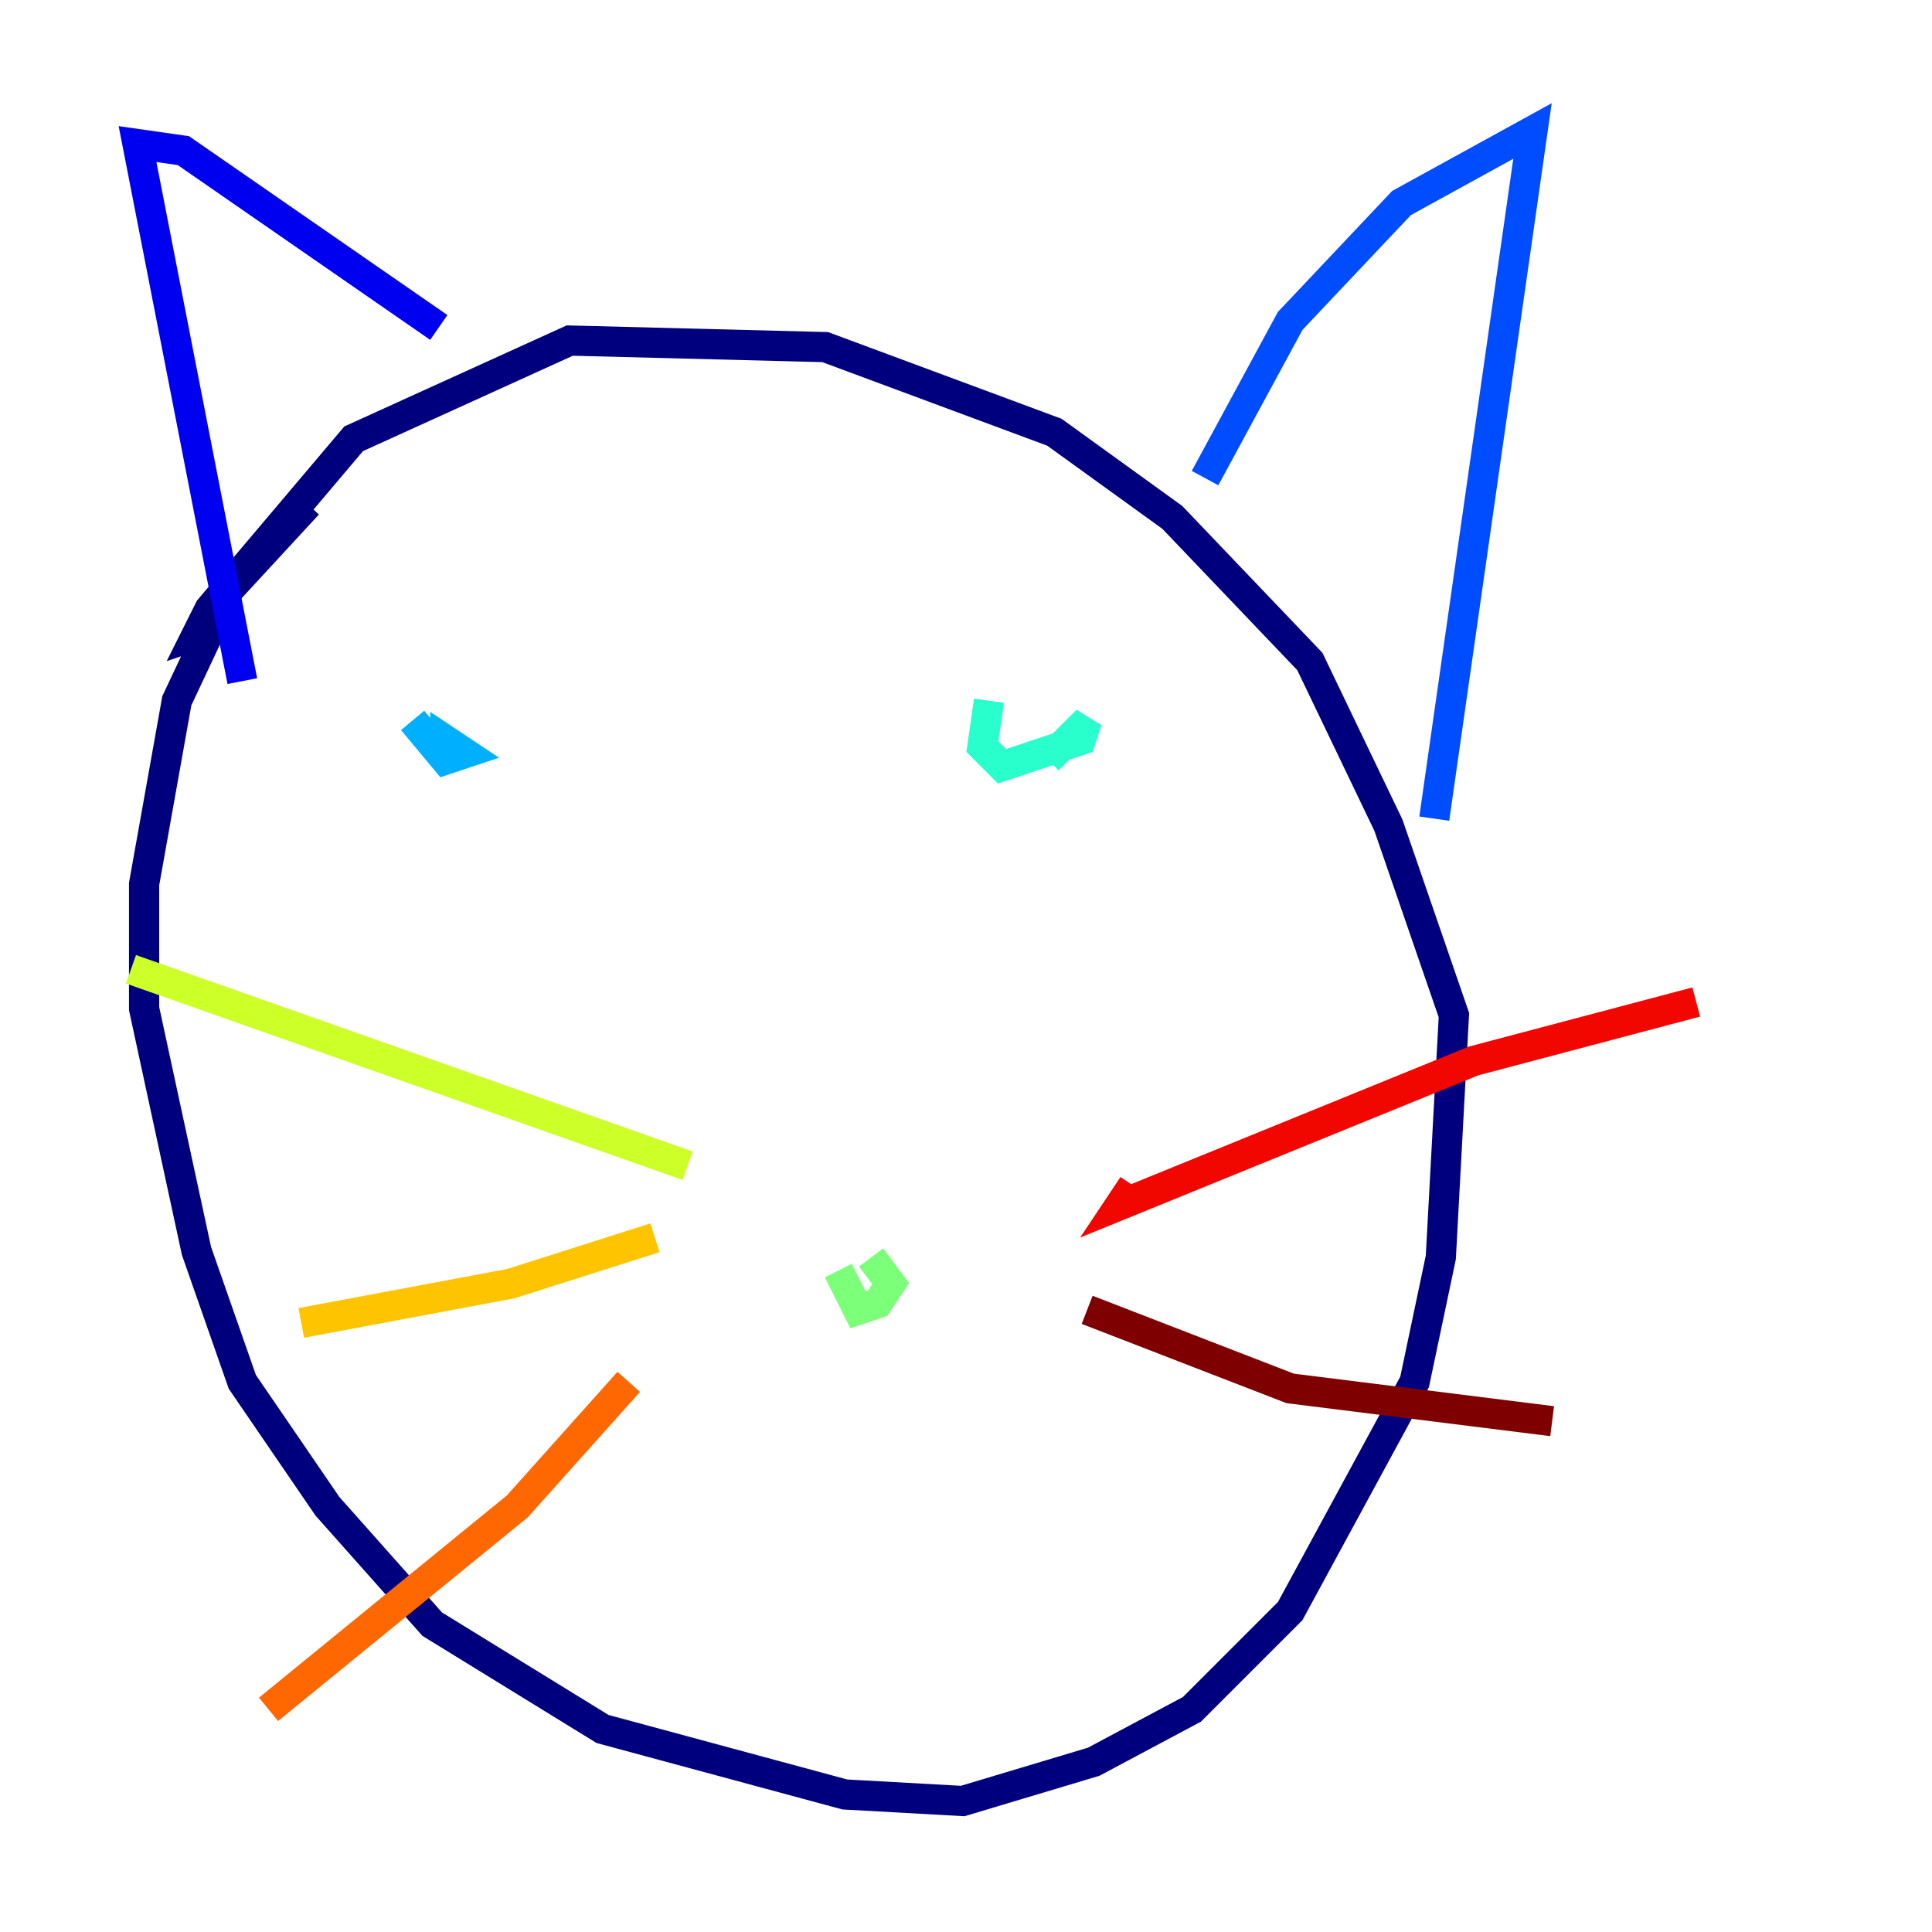 <?xml version="1.0" encoding="utf-8" ?>
<svg baseProfile="tiny" height="128" version="1.2" viewBox="0,0,128,128" width="128" xmlns="http://www.w3.org/2000/svg" xmlns:ev="http://www.w3.org/2001/xml-events" xmlns:xlink="http://www.w3.org/1999/xlink"><defs /><polyline fill="none" points="20.393,33.41 15.186,39.051 11.715,46.427 9.546,58.576 9.546,66.82 13.017,82.875 16.054,91.552 21.695,99.797 28.637,107.607 39.919,114.549 55.973,118.888 63.783,119.322 72.461,116.719 78.969,113.248 85.478,106.739 93.722,91.552 95.458,83.308 96.325,67.254 91.986,54.671 86.78,43.824 77.668,34.278 69.858,28.637 54.671,22.997 37.749,22.563 23.43,29.071 13.885,40.352 13.017,42.088 14.319,41.654" stroke="#00007f" stroke-width="2" /><polyline fill="none" points="16.054,45.125 9.112,9.546 12.149,9.98 29.071,21.695" stroke="#0000f1" stroke-width="2" /><polyline fill="none" points="79.837,31.675 85.478,21.261 92.854,13.451 101.532,8.678 95.024,54.237" stroke="#004cff" stroke-width="2" /><polyline fill="none" points="27.336,47.729 29.505,50.332 30.807,49.898 29.505,49.031 29.505,50.332" stroke="#00b0ff" stroke-width="2" /><polyline fill="none" points="65.519,46.427 65.085,49.464 66.386,50.766 71.593,49.031 72.027,47.729 69.424,50.332" stroke="#29ffcd" stroke-width="2" /><polyline fill="none" points="55.539,84.176 56.841,86.78 58.142,86.346 59.01,85.044 57.709,83.308" stroke="#7cff79" stroke-width="2" /><polyline fill="none" points="45.559,77.234 8.678,64.217" stroke="#cdff29" stroke-width="2" /><polyline fill="none" points="43.39,82.007 33.844,85.044 19.959,87.647" stroke="#ffc400" stroke-width="2" /><polyline fill="none" points="41.654,91.552 34.278,99.797 17.79,113.248" stroke="#ff6700" stroke-width="2" /><polyline fill="none" points="75.064,78.536 74.197,79.837 97.627,70.291 112.38,66.386" stroke="#f10700" stroke-width="2" /><polyline fill="none" points="72.027,86.78 85.478,91.986 102.834,94.156" stroke="#7f0000" stroke-width="2" /></svg>